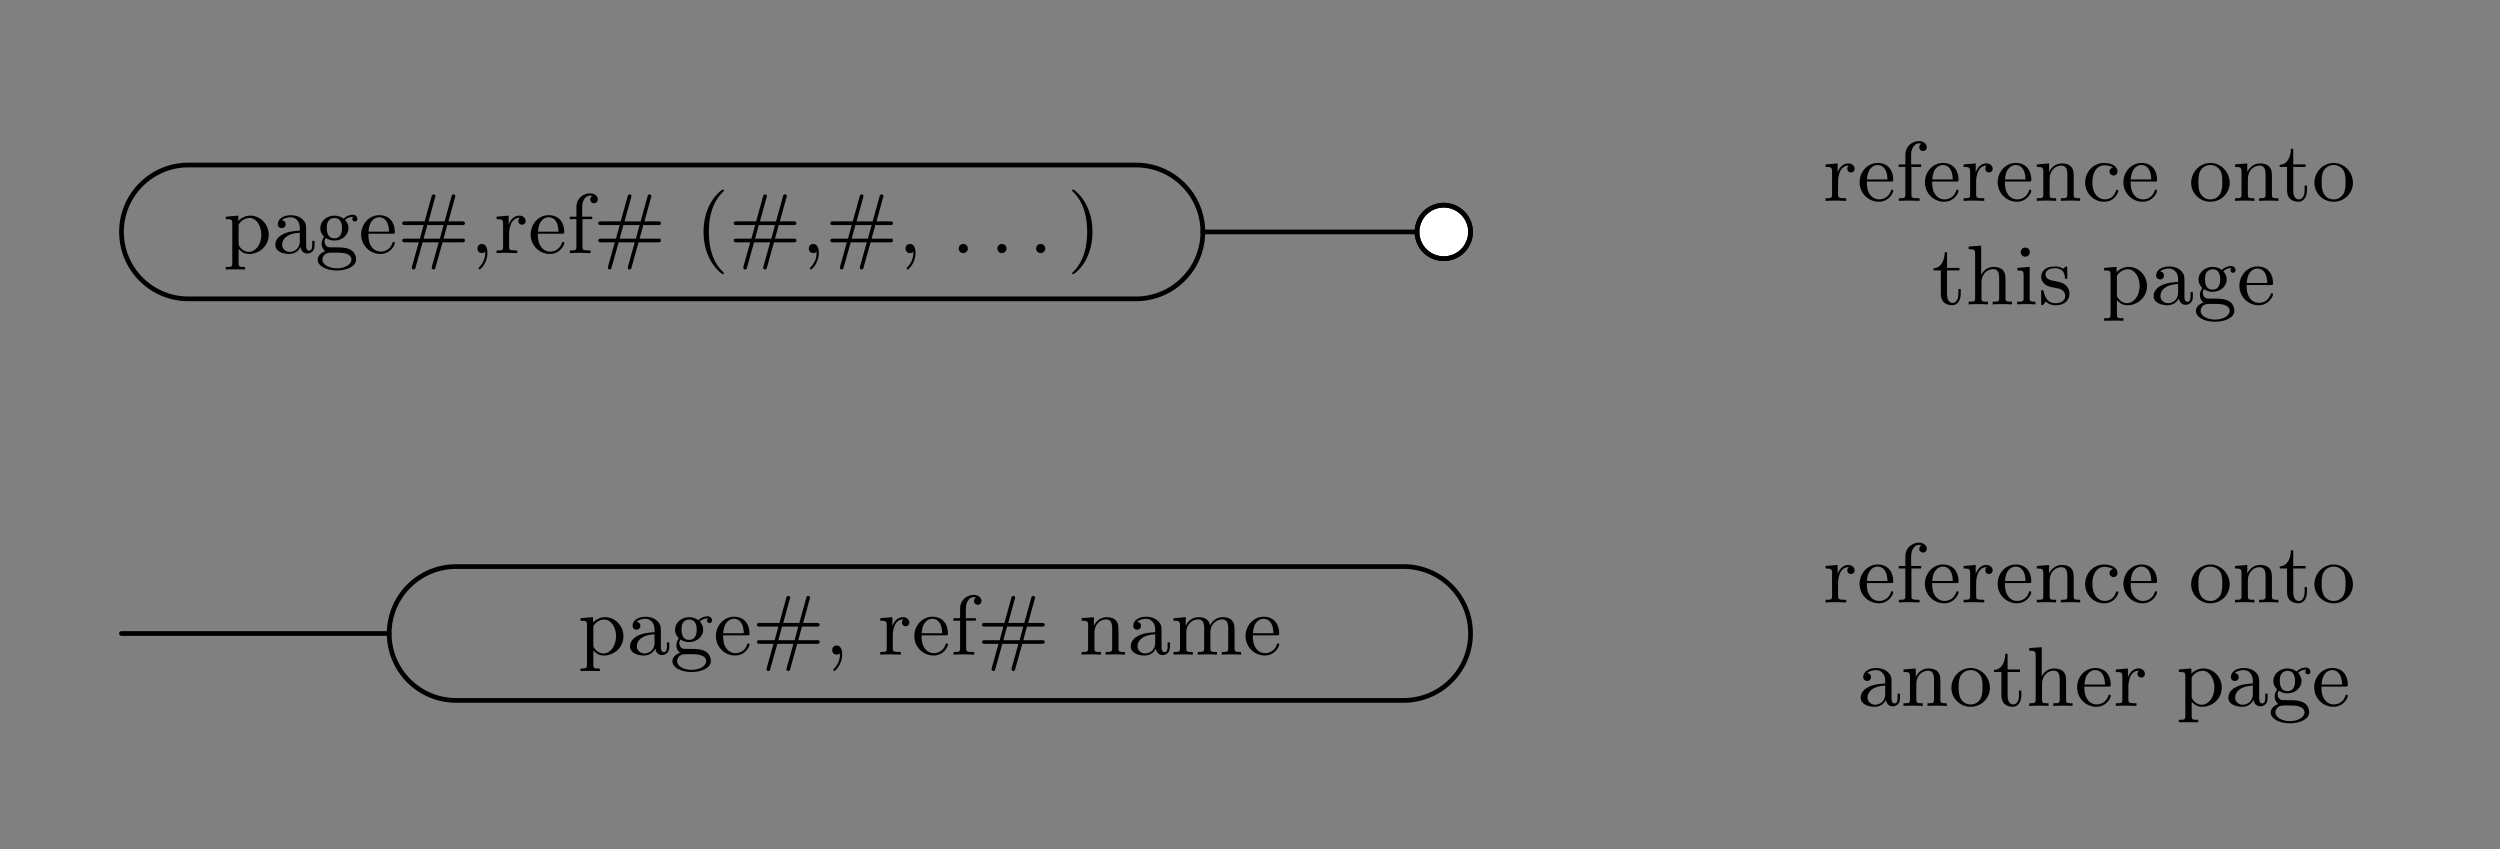 <?xml version="1.0" encoding="UTF-8" standalone="no"?>
<!-- Created with Inkscape (http://www.inkscape.org/) -->

<svg
   xmlns:dc="http://purl.org/dc/elements/1.1/"
   xmlns:cc="http://creativecommons.org/ns#"
   xmlns:rdf="http://www.w3.org/1999/02/22-rdf-syntax-ns#"
   xmlns:svg="http://www.w3.org/2000/svg"
   xmlns="http://www.w3.org/2000/svg"
   xmlns:xlink="http://www.w3.org/1999/xlink"
   xmlns:sodipodi="http://sodipodi.sourceforge.net/DTD/sodipodi-0.dtd"
   xmlns:inkscape="http://www.inkscape.org/namespaces/inkscape"
   width="9.345cm"
   height="3.175cm"
   viewBox="0 0 93.445 31.749"
   version="1.1"
   id="svg13858"
   inkscape:version="0.92.5 (2060ec1f9f, 2020-04-08)"
   sodipodi:docname="02-symbols-15.svg">
  <rect x="0" y="0" width="93.445" height="31.749" fill="#808080" stroke="none"/>
  <defs
     id="defs13852">
    <g
       id="g13920">
      <symbol
         id="glyph0-0"
         overflow="visible"
         style="overflow:visible">
        <path
           id="path13860"
           d=""
           style="stroke:none"
           inkscape:connector-curvature="0" />
      </symbol>
      <symbol
         id="glyph0-1"
         overflow="visible"
         style="overflow:visible">
        <path
           id="path13863"
           d="M 1.625,-3.016 C 1.922,-3.531 2.422,-3.719 2.797,-3.719 c 0.703,0 1.234,0.812 1.234,1.781 0,1.016 -0.609,1.812 -1.328,1.812 -0.406,0 -0.75,-0.234 -0.969,-0.547 C 1.625,-0.859 1.625,-0.875 1.625,-1.047 Z m 0,2.578 c 0.234,0.234 0.531,0.531 1.125,0.531 1.078,0 2.062,-0.859 2.062,-2.031 0,-1.125 -0.891,-2.031 -1.938,-2.031 -0.484,0 -0.938,0.203 -1.281,0.562 v -0.562 l -1.328,0.109 v 0.266 c 0.641,0 0.688,0.062 0.688,0.453 v 4.188 c 0,0.422 -0.094,0.422 -0.688,0.422 V 1.734 C 0.688,1.719 0.859,1.719 1.297,1.719 c 0.422,0 0.547,0 1.016,0.016 V 1.469 c -0.594,0 -0.688,0 -0.688,-0.422 z m 0,0"
           style="stroke:none"
           inkscape:connector-curvature="0" />
      </symbol>
      <symbol
         id="glyph0-2"
         overflow="visible"
         style="overflow:visible">
        <path
           id="path13866"
           d="m 3.062,-0.641 c 0.047,0.375 0.312,0.688 0.703,0.688 0.219,0 0.781,-0.125 0.781,-0.844 v -0.5 h -0.25 V -0.812 c 0,0.109 0,0.547 -0.328,0.547 -0.312,0 -0.312,-0.422 -0.312,-0.562 V -2.406 c 0,-0.516 0,-0.812 -0.406,-1.188 -0.328,-0.297 -0.766,-0.422 -1.219,-0.422 -0.75,0 -1.375,0.375 -1.375,0.953 0,0.266 0.188,0.422 0.422,0.422 0.234,0 0.406,-0.172 0.406,-0.406 0,-0.391 -0.391,-0.438 -0.406,-0.438 0.25,-0.234 0.688,-0.312 0.938,-0.312 0.453,0 0.969,0.344 0.969,1.141 V -2.375 c -0.484,0.031 -1.156,0.062 -1.75,0.359 -0.656,0.312 -0.844,0.781 -0.844,1.141 0,0.734 0.859,0.969 1.469,0.969 0.734,0 1.078,-0.484 1.203,-0.734 z m -0.078,-0.625 c 0,0.875 -0.672,1.141 -1.062,1.141 -0.422,0 -0.812,-0.312 -0.812,-0.75 0,-0.594 0.5,-1.219 1.875,-1.281 z m 0,0"
           style="stroke:none"
           inkscape:connector-curvature="0" />
      </symbol>
      <symbol
         id="glyph0-3"
         overflow="visible"
         style="overflow:visible">
        <path
           id="path13869"
           d="m 1.125,-1.609 c 0.219,0.141 0.5,0.281 0.906,0.281 0.859,0 1.5,-0.609 1.5,-1.312 0,-0.438 -0.25,-0.75 -0.359,-0.875 C 3.531,-3.844 3.953,-3.844 4.047,-3.844 4.016,-3.812 3.938,-3.766 3.938,-3.609 3.938,-3.5 4,-3.344 4.203,-3.344 c 0.125,0 0.266,-0.078 0.266,-0.266 0,-0.172 -0.125,-0.453 -0.484,-0.453 -0.25,0 -0.656,0.094 -0.969,0.422 -0.25,-0.203 -0.594,-0.328 -0.969,-0.328 -0.859,0 -1.5,0.609 -1.5,1.328 0,0.453 0.266,0.781 0.406,0.906 -0.016,0.016 -0.266,0.328 -0.266,0.75 0,0.297 0.141,0.625 0.391,0.781 -0.453,0.156 -0.812,0.484 -0.812,0.906 0,0.641 0.875,1.141 2.031,1.141 1.109,0 2.047,-0.469 2.047,-1.156 0,-0.375 -0.172,-0.766 -0.5,-0.984 -0.5,-0.312 -1.031,-0.312 -1.875,-0.312 -0.188,0 -0.469,0 -0.547,-0.016 C 1.172,-0.688 1,-0.922 1,-1.203 c 0,-0.156 0.047,-0.281 0.125,-0.406 z M 2.031,-1.562 c -0.797,0 -0.797,-0.891 -0.797,-1.078 0,-0.25 0.016,-0.547 0.172,-0.766 0.141,-0.188 0.375,-0.312 0.625,-0.312 0.812,0 0.812,0.859 0.812,1.078 0,0.203 0,1.078 -0.812,1.078 z m 0.422,1.516 c 0.281,0 1.391,0.016 1.391,0.734 0,0.516 -0.703,0.922 -1.531,0.922 -0.891,0 -1.547,-0.422 -1.547,-0.922 0,-0.141 0.094,-0.734 0.859,-0.734 z m 0,0"
           style="stroke:none"
           inkscape:connector-curvature="0" />
      </symbol>
      <symbol
         id="glyph0-4"
         overflow="visible"
         style="overflow:visible">
        <path
           id="path13872"
           d="m 3.594,-2.047 c 0.188,0 0.234,0 0.234,-0.203 0,-0.922 -0.5,-1.766 -1.656,-1.766 -1.062,0 -1.906,0.938 -1.906,2.047 0,1.172 0.938,2.062 2.031,2.062 1.094,0 1.531,-0.953 1.531,-1.156 0,-0.062 -0.047,-0.125 -0.125,-0.125 -0.094,0 -0.109,0.062 -0.125,0.109 -0.297,0.906 -1.109,0.922 -1.234,0.922 -0.438,0 -0.797,-0.234 -1,-0.547 -0.297,-0.438 -0.312,-0.969 -0.312,-1.344 z m -2.547,-0.219 c 0.078,-1.391 0.875,-1.531 1.125,-1.531 0.5,0 1.031,0.375 1.047,1.531 z m 0,0"
           style="stroke:none"
           inkscape:connector-curvature="0" />
      </symbol>
      <symbol
         id="glyph0-5"
         overflow="visible"
         style="overflow:visible">
        <path
           id="path13875"
           d="m 5.281,-2.969 h 1.578 c 0.125,0 0.297,0 0.297,-0.188 0,-0.203 -0.203,-0.203 -0.328,-0.203 H 5.406 l 0.688,-2.5 c 0.047,-0.109 0.047,-0.125 0.047,-0.172 0,-0.109 -0.094,-0.188 -0.203,-0.188 -0.141,0 -0.172,0.109 -0.203,0.203 L 5,-3.359 H 3.297 l 0.688,-2.5 c 0.047,-0.109 0.047,-0.125 0.047,-0.172 0,-0.109 -0.078,-0.188 -0.203,-0.188 -0.141,0 -0.172,0.109 -0.203,0.203 l -0.734,2.656 H 0.844 c -0.141,0 -0.328,0 -0.328,0.203 0,0.188 0.172,0.188 0.297,0.188 h 1.969 l -0.391,1.438 H 0.812 c -0.125,0 -0.297,0 -0.297,0.188 0,0.203 0.188,0.203 0.328,0.203 H 2.266 L 1.562,1.375 C 1.531,1.484 1.531,1.5 1.531,1.547 c 0,0.109 0.078,0.188 0.203,0.188 0.125,0 0.172,-0.109 0.188,-0.203 l 0.75,-2.672 H 4.375 L 3.672,1.375 c -0.031,0.109 -0.031,0.125 -0.031,0.172 0,0.109 0.078,0.188 0.203,0.188 0.125,0 0.172,-0.109 0.188,-0.203 l 0.75,-2.672 h 2.047 c 0.125,0 0.328,0 0.328,-0.203 0,-0.188 -0.172,-0.188 -0.297,-0.188 h -1.969 z m -2.109,0 h 1.719 L 4.5,-1.531 H 2.781 Z m 0,0"
           style="stroke:none"
           inkscape:connector-curvature="0" />
      </symbol>
      <symbol
         id="glyph0-6"
         overflow="visible"
         style="overflow:visible">
        <path
           id="path13878"
           d="m 1.625,-0.141 c 0,0.297 0,1.031 -0.672,1.672 -0.031,0.047 -0.031,0.078 -0.031,0.094 0,0.047 0.047,0.109 0.109,0.109 0.094,0 0.828,-0.688 0.828,-1.75 0,-0.625 -0.234,-0.953 -0.578,-0.953 -0.328,0 -0.484,0.25 -0.484,0.484 C 0.797,-0.234 0.953,0 1.281,0 1.5,0 1.625,-0.141 1.625,-0.141 Z m 0,0"
           style="stroke:none"
           inkscape:connector-curvature="0" />
      </symbol>
      <symbol
         id="glyph0-7"
         overflow="visible"
         style="overflow:visible">
        <path
           id="path13881"
           d="m 1.594,-2.047 c 0,-0.375 0.094,-1.688 1.125,-1.688 -0.016,0.016 -0.156,0.125 -0.156,0.328 0,0.25 0.188,0.406 0.391,0.406 0.188,0 0.391,-0.141 0.391,-0.406 0,-0.281 -0.266,-0.562 -0.672,-0.562 -0.531,0 -0.906,0.375 -1.125,0.938 v -0.938 l -1.281,0.109 v 0.266 c 0.609,0 0.688,0.062 0.688,0.516 V -0.688 c 0,0.406 -0.094,0.406 -0.688,0.406 V 0 C 0.75,-0.016 0.859,-0.031 1.312,-0.031 1.672,-0.031 1.891,-0.016 2.453,0 V -0.281 H 2.281 c -0.656,0 -0.688,-0.094 -0.688,-0.422 z m 0,0"
           style="stroke:none"
           inkscape:connector-curvature="0" />
      </symbol>
      <symbol
         id="glyph0-8"
         overflow="visible"
         style="overflow:visible">
        <path
           id="path13884"
           d="M 2.688,-3.594 V -3.859 H 1.625 V -4.875 c 0,-0.812 0.438,-1.219 0.828,-1.219 0.078,0 0.172,0.016 0.266,0.047 -0.094,0.031 -0.234,0.141 -0.234,0.375 0,0.234 0.172,0.391 0.391,0.391 0.25,0 0.406,-0.172 0.406,-0.406 0,-0.344 -0.344,-0.641 -0.828,-0.641 -0.703,0 -1.438,0.531 -1.438,1.438 v 1.031 H 0.312 v 0.266 h 0.703 v 2.906 c 0,0.406 -0.094,0.406 -0.688,0.406 V 0 c 0.469,-0.016 0.594,-0.031 1.047,-0.031 0.359,0 0.578,0.016 1.141,0.031 v -0.281 h -0.188 c -0.656,0 -0.672,-0.094 -0.672,-0.422 V -3.594 Z m 0,0"
           style="stroke:none"
           inkscape:connector-curvature="0" />
      </symbol>
      <symbol
         id="glyph0-9"
         overflow="visible"
         style="overflow:visible">
        <path
           id="path13887"
           d="m 1.672,-2.328 c 0,-0.953 0.672,-1.406 1.234,-1.406 0.531,0 0.641,0.438 0.641,0.969 V -0.688 c 0,0.406 -0.094,0.406 -0.688,0.406 V 0 C 3.281,-0.016 3.453,-0.031 3.891,-0.031 4.312,-0.031 4.438,-0.016 4.906,0 v -0.281 c -0.453,0 -0.688,0 -0.688,-0.281 v -1.719 c 0,-0.734 0,-1 -0.25,-1.312 -0.203,-0.25 -0.547,-0.375 -1,-0.375 -0.828,0 -1.219,0.625 -1.344,0.875 H 1.609 v -0.875 L 0.312,-3.859 V -3.594 C 0.922,-3.594 1,-3.531 1,-3.078 V -0.688 c 0,0.406 -0.094,0.406 -0.688,0.406 V 0 c 0.422,-0.016 0.594,-0.031 1.031,-0.031 0.422,0 0.547,0.016 1.016,0.031 v -0.281 c -0.594,0 -0.688,0 -0.688,-0.406 z m 0,0"
           style="stroke:none"
           inkscape:connector-curvature="0" />
      </symbol>
      <symbol
         id="glyph0-10"
         overflow="visible"
         style="overflow:visible">
        <path
           id="path13890"
           d="m 1.672,-2.328 c 0,-0.969 0.703,-1.406 1.234,-1.406 0.5,0 0.656,0.344 0.656,0.969 V -0.688 c 0,0.406 -0.094,0.406 -0.688,0.406 V 0 c 0.422,-0.016 0.594,-0.031 1.016,-0.031 0.438,0 0.547,0.016 1.031,0.031 v -0.281 c -0.594,0 -0.703,0 -0.703,-0.406 v -1.641 c 0,-0.969 0.703,-1.406 1.25,-1.406 0.484,0 0.641,0.344 0.641,0.969 V -0.688 c 0,0.406 -0.094,0.406 -0.688,0.406 V 0 C 5.844,-0.016 6.016,-0.031 6.453,-0.031 6.875,-0.031 7,-0.016 7.469,0 v -0.281 c -0.453,0 -0.672,0 -0.688,-0.281 v -1.719 c 0,-0.781 0,-1.031 -0.297,-1.359 C 6.297,-3.859 5.938,-3.969 5.531,-3.969 4.875,-3.969 4.438,-3.594 4.188,-3.109 4.078,-3.641 3.719,-3.969 2.969,-3.969 2.25,-3.969 1.812,-3.5 1.625,-3.078 H 1.609 V -3.969 L 0.312,-3.859 V -3.594 C 0.922,-3.594 1,-3.531 1,-3.078 V -0.688 c 0,0.406 -0.094,0.406 -0.688,0.406 V 0 c 0.422,-0.016 0.594,-0.031 1.031,-0.031 0.422,0 0.547,0.016 1.016,0.031 v -0.281 c -0.594,0 -0.688,0 -0.688,-0.406 z m 0,0"
           style="stroke:none"
           inkscape:connector-curvature="0" />
      </symbol>
      <symbol
         id="glyph0-11"
         overflow="visible"
         style="overflow:visible">
        <path
           id="path13893"
           d="m 3.266,-3.531 c -0.188,0.047 -0.375,0.172 -0.375,0.422 0,0.234 0.188,0.422 0.422,0.422 0.234,0 0.422,-0.156 0.422,-0.438 0,-0.547 -0.625,-0.891 -1.422,-0.891 -1.141,0 -2,0.953 -2,2.078 0,1.156 0.922,2.031 1.984,2.031 1.25,0 1.531,-1.078 1.531,-1.156 0,-0.109 -0.094,-0.109 -0.125,-0.109 -0.094,0 -0.094,0.016 -0.156,0.172 -0.203,0.609 -0.703,0.844 -1.156,0.844 -0.578,0 -1.312,-0.469 -1.312,-1.797 0,-1.391 0.719,-1.812 1.25,-1.812 0.125,0 0.609,0.016 0.938,0.234 z m 0,0"
           style="stroke:none"
           inkscape:connector-curvature="0" />
      </symbol>
      <symbol
         id="glyph0-12"
         overflow="visible"
         style="overflow:visible">
        <path
           id="path13896"
           d="m 4.344,-1.906 c 0,-1.172 -0.938,-2.109 -2.031,-2.109 -1.141,0 -2.047,0.953 -2.047,2.109 0,1.109 0.922,2 2.031,2 1.141,0 2.047,-0.906 2.047,-2 z m -2.031,1.75 c -0.453,0 -0.828,-0.219 -1.031,-0.562 -0.234,-0.391 -0.25,-0.859 -0.25,-1.266 0,-0.344 0,-0.844 0.219,-1.219 0.281,-0.453 0.719,-0.594 1.047,-0.594 0.516,0 0.875,0.297 1.062,0.594 0.203,0.375 0.203,0.828 0.203,1.219 0,0.328 0,0.844 -0.219,1.234 -0.25,0.422 -0.656,0.594 -1.031,0.594 z m 0,0"
           style="stroke:none"
           inkscape:connector-curvature="0" />
      </symbol>
      <symbol
         id="glyph0-13"
         overflow="visible"
         style="overflow:visible">
        <path
           id="path13899"
           d="m 2.922,-3.594 v -0.266 h -1.312 v -1.656 h -0.25 c 0,0.75 -0.312,1.672 -1.188,1.703 v 0.219 h 0.781 v 2.484 c 0,1 0.719,1.203 1.203,1.203 0.594,0 0.906,-0.562 0.906,-1.203 V -1.625 h -0.25 v 0.484 c 0,0.672 -0.281,0.984 -0.594,0.984 -0.609,0 -0.609,-0.781 -0.609,-0.953 V -3.594 Z m 0,0"
           style="stroke:none"
           inkscape:connector-curvature="0" />
      </symbol>
      <symbol
         id="glyph0-14"
         overflow="visible"
         style="overflow:visible">
        <path
           id="path13902"
           d="M 1.641,-6.219 0.312,-6.125 v 0.281 c 0.609,0 0.688,0.062 0.688,0.5 v 4.656 c 0,0.406 -0.094,0.406 -0.688,0.406 V 0 c 0.422,-0.016 0.594,-0.031 1.031,-0.031 0.422,0 0.547,0.016 1.016,0.031 v -0.281 c -0.594,0 -0.688,0 -0.688,-0.406 v -1.641 c 0,-0.953 0.672,-1.406 1.234,-1.406 0.531,0 0.641,0.438 0.641,0.969 V -0.688 c 0,0.406 -0.094,0.406 -0.688,0.406 V 0 C 3.281,-0.016 3.453,-0.031 3.891,-0.031 4.312,-0.031 4.438,-0.016 4.906,0 v -0.281 c -0.453,0 -0.688,0 -0.688,-0.281 v -1.719 c 0,-0.734 0,-1 -0.25,-1.312 -0.203,-0.25 -0.547,-0.375 -1,-0.375 -0.594,0 -1.047,0.312 -1.312,0.828 H 1.641 Z m 0,0"
           style="stroke:none"
           inkscape:connector-curvature="0" />
      </symbol>
      <symbol
         id="glyph0-15"
         overflow="visible"
         style="overflow:visible">
        <path
           id="path13905"
           d="M 3.062,2.141 C 3.062,2.094 3.031,2.062 2.984,2 1.828,0.938 1.469,-0.672 1.469,-2.25 1.469,-3.625 1.734,-5.312 3,-6.516 3.047,-6.562 3.062,-6.578 3.062,-6.625 c 0,-0.062 -0.047,-0.109 -0.109,-0.109 -0.109,0 -0.922,0.656 -1.406,1.625 C 1.125,-4.25 0.906,-3.312 0.906,-2.25 c 0,0.641 0.078,1.672 0.578,2.719 0.531,1.109 1.359,1.766 1.469,1.766 0.062,0 0.109,-0.031 0.109,-0.094 z m 0,0"
           style="stroke:none"
           inkscape:connector-curvature="0" />
      </symbol>
      <symbol
         id="glyph0-16"
         overflow="visible"
         style="overflow:visible">
        <path
           id="path13908"
           d="M 1.766,-0.484 C 1.766,-0.75 1.547,-0.969 1.281,-0.969 1,-0.969 0.797,-0.75 0.797,-0.484 0.797,-0.219 1,0 1.281,0 1.547,0 1.766,-0.219 1.766,-0.484 Z m 0,0"
           style="stroke:none"
           inkscape:connector-curvature="0" />
      </symbol>
      <symbol
         id="glyph0-17"
         overflow="visible"
         style="overflow:visible">
        <path
           id="path13911"
           d="M 2.672,-2.25 C 2.672,-2.984 2.562,-3.969 2.094,-4.969 1.562,-6.078 0.734,-6.734 0.625,-6.734 c -0.094,0 -0.109,0.078 -0.109,0.109 0,0.047 0.016,0.062 0.078,0.125 0.531,0.469 1.516,1.688 1.516,4.25 0,1.281 -0.234,3.062 -1.531,4.281 -0.016,0.016 -0.062,0.062 -0.062,0.109 0,0.016 0.016,0.094 0.109,0.094 0.109,0 0.922,-0.641 1.406,-1.625 C 2.453,-0.25 2.672,-1.172 2.672,-2.25 Z m 0,0"
           style="stroke:none"
           inkscape:connector-curvature="0" />
      </symbol>
      <symbol
         id="glyph0-18"
         overflow="visible"
         style="overflow:visible">
        <path
           id="path13914"
           d="m 1.656,-3.969 -1.297,0.109 v 0.266 c 0.578,0 0.656,0.062 0.656,0.5 v 2.406 c 0,0.406 -0.094,0.406 -0.688,0.406 V 0 c 0.391,-0.016 0.594,-0.031 0.984,-0.031 0.141,0 0.516,0 0.953,0.031 v -0.281 c -0.578,0 -0.609,-0.047 -0.609,-0.391 z m 0.016,-1.562 c 0,-0.266 -0.203,-0.484 -0.484,-0.484 -0.266,0 -0.484,0.234 -0.484,0.484 0,0.266 0.219,0.484 0.484,0.484 0.281,0 0.484,-0.203 0.484,-0.484 z m 0,0"
           style="stroke:none"
           inkscape:connector-curvature="0" />
      </symbol>
      <symbol
         id="glyph0-19"
         overflow="visible"
         style="overflow:visible">
        <path
           id="path13917"
           d="m 3.078,-3.781 c 0,-0.156 0,-0.234 -0.094,-0.234 -0.047,0 -0.062,0 -0.188,0.109 -0.016,0.016 -0.094,0.094 -0.156,0.141 -0.266,-0.203 -0.547,-0.25 -0.859,-0.25 -1.188,0 -1.469,0.656 -1.469,1.109 0,0.281 0.125,0.516 0.328,0.719 0.297,0.281 0.641,0.344 1.094,0.422 0.469,0.094 0.609,0.109 0.812,0.266 0.094,0.078 0.312,0.25 0.312,0.578 0,0.797 -0.906,0.797 -1.031,0.797 -0.906,0 -1.141,-0.766 -1.25,-1.25 C 0.547,-1.469 0.531,-1.516 0.438,-1.516 c -0.125,0 -0.125,0.078 -0.125,0.234 v 1.141 c 0,0.156 0,0.234 0.094,0.234 0.062,0 0.062,0 0.234,-0.172 0.031,-0.062 0.125,-0.172 0.172,-0.219 0.375,0.375 0.797,0.391 1.016,0.391 C 2.938,0.094 3.312,-0.547 3.312,-1.141 3.312,-1.547 3.141,-1.797 2.938,-2 2.641,-2.297 2.312,-2.359 1.656,-2.484 1.422,-2.531 0.766,-2.641 0.766,-3.156 c 0,-0.281 0.203,-0.672 1.016,-0.672 0.969,0 1.031,0.75 1.047,0.969 0.016,0.109 0.016,0.172 0.125,0.172 0.125,0 0.125,-0.062 0.125,-0.234 z m 0,0"
           style="stroke:none"
           inkscape:connector-curvature="0" />
      </symbol>
    </g>
  </defs>
  <sodipodi:namedview
     id="base"
     pagecolor="#ffffff"
     bordercolor="#666666"
     borderopacity="1.0"
     inkscape:pageopacity="0.0"
     inkscape:pageshadow="2"
     inkscape:zoom="1.979899"
     inkscape:cx="184.05626"
     inkscape:cy="85.184354"
     inkscape:document-units="mm"
     inkscape:current-layer="layer1"
     showgrid="false"
     fit-margin-top="0"
     fit-margin-left="0"
     fit-margin-right="0"
     fit-margin-bottom="0"
     units="cm"
     inkscape:window-width="1920"
     inkscape:window-height="1001"
     inkscape:window-x="-9"
     inkscape:window-y="-9"
     inkscape:window-maximized="1" />
  <g
     inkscape:label="Layer 1"
     inkscape:groupmode="layer"
     id="layer1"
     transform="translate(-48.236,-119.643)">
    <g
       id="surface1785153"
       transform="matrix(0.353,0,0,0.353,-12.264,-10.178)">
      <path
         id="path13924"
         transform="matrix(1,0,0,-1,212.596,484.449)"
         d="M 7.087,42.52 H 107.419 c 3.914,0 7.086,3.172 7.086,7.086 0,3.914 -3.172,7.086 -7.086,7.086 H 7.087 c -3.914,0 -7.086,-3.172 -7.086,-7.086 0,-3.914 3.172,-7.086 7.086,-7.086 z m 0,0"
         style="fill:none;stroke:#000000;stroke-width:0.5;stroke-linecap:butt;stroke-linejoin:round;stroke-miterlimit:10;stroke-opacity:1"
         inkscape:connector-curvature="0" />
      <g
         id="g13938"
         style="fill:#000000;fill-opacity:1">
        <use
           id="use13926"
           y="437.084"
           x="232.588"
           xlink:href="#glyph0-1"
           width="100%"
           height="100%" />
        <use
           id="use13928"
           y="437.084"
           x="237.708"
           xlink:href="#glyph0-2"
           width="100%"
           height="100%" />
        <use
           id="use13930"
           y="437.084"
           x="242.316"
           xlink:href="#glyph0-3"
           width="100%"
           height="100%" />
        <use
           id="use13932"
           y="437.084"
           x="246.924"
           xlink:href="#glyph0-4"
           width="100%"
           height="100%" />
        <use
           id="use13934"
           y="437.084"
           x="251.023"
           xlink:href="#glyph0-5"
           width="100%"
           height="100%" />
        <use
           id="use13936"
           y="437.084"
           x="258.703"
           xlink:href="#glyph0-6"
           width="100%"
           height="100%" />
      </g>
      <g
         id="g13948"
         style="fill:#000000;fill-opacity:1">
        <use
           id="use13940"
           y="437.084"
           x="264.329"
           xlink:href="#glyph0-7"
           width="100%"
           height="100%" />
        <use
           id="use13942"
           y="437.084"
           x="267.934"
           xlink:href="#glyph0-4"
           width="100%"
           height="100%" />
        <use
           id="use13944"
           y="437.084"
           x="272.033"
           xlink:href="#glyph0-8"
           width="100%"
           height="100%" />
        <use
           id="use13946"
           y="437.084"
           x="274.849"
           xlink:href="#glyph0-5"
           width="100%"
           height="100%" />
      </g>
      <g
         id="g13958"
         style="fill:#000000;fill-opacity:1">
        <use
           id="use13950"
           y="437.084"
           x="285.604"
           xlink:href="#glyph0-9"
           width="100%"
           height="100%" />
        <use
           id="use13952"
           y="437.084"
           x="290.724"
           xlink:href="#glyph0-2"
           width="100%"
           height="100%" />
        <use
           id="use13954"
           y="437.084"
           x="295.332"
           xlink:href="#glyph0-10"
           width="100%"
           height="100%" />
        <use
           id="use13956"
           y="437.084"
           x="303.011"
           xlink:href="#glyph0-4"
           width="100%"
           height="100%" />
      </g>
      <path
         id="path13960"
         transform="matrix(1,0,0,-1,212.596,484.449)"
         d="M -28.346,49.606 H 0.001"
         style="fill:none;stroke:#000000;stroke-width:0.5;stroke-linecap:round;stroke-linejoin:round;stroke-miterlimit:10;stroke-opacity:1"
         inkscape:connector-curvature="0" />
      <g
         id="g13980"
         style="fill:#000000;fill-opacity:1">
        <use
           id="use13962"
           y="431.555"
           x="364.425"
           xlink:href="#glyph0-7"
           width="100%"
           height="100%" />
        <use
           id="use13964"
           y="431.555"
           x="368.03"
           xlink:href="#glyph0-4"
           width="100%"
           height="100%" />
        <use
           id="use13966"
           y="431.555"
           x="372.129"
           xlink:href="#glyph0-8"
           width="100%"
           height="100%" />
        <use
           id="use13968"
           y="431.555"
           x="374.945"
           xlink:href="#glyph0-4"
           width="100%"
           height="100%" />
        <use
           id="use13970"
           y="431.555"
           x="379.044"
           xlink:href="#glyph0-7"
           width="100%"
           height="100%" />
        <use
           id="use13972"
           y="431.555"
           x="382.649"
           xlink:href="#glyph0-4"
           width="100%"
           height="100%" />
        <use
           id="use13974"
           y="431.555"
           x="386.748"
           xlink:href="#glyph0-9"
           width="100%"
           height="100%" />
        <use
           id="use13976"
           y="431.555"
           x="391.868"
           xlink:href="#glyph0-11"
           width="100%"
           height="100%" />
        <use
           id="use13978"
           y="431.555"
           x="395.964"
           xlink:href="#glyph0-4"
           width="100%"
           height="100%" />
      </g>
      <g
         id="g13984"
         style="fill:#000000;fill-opacity:1">
        <use
           id="use13982"
           y="431.555"
           x="403.139"
           xlink:href="#glyph0-12"
           width="100%"
           height="100%" />
      </g>
      <g
         id="g13988"
         style="fill:#000000;fill-opacity:1">
        <use
           id="use13986"
           y="431.555"
           x="407.738"
           xlink:href="#glyph0-9"
           width="100%"
           height="100%" />
      </g>
      <g
         id="g13994"
         style="fill:#000000;fill-opacity:1">
        <use
           id="use13990"
           y="431.555"
           x="412.606"
           xlink:href="#glyph0-13"
           width="100%"
           height="100%" />
        <use
           id="use13992"
           y="431.555"
           x="416.19"
           xlink:href="#glyph0-12"
           width="100%"
           height="100%" />
      </g>
      <g
         id="g14010"
         style="fill:#000000;fill-opacity:1">
        <use
           id="use13996"
           y="442.514"
           x="368.023"
           xlink:href="#glyph0-2"
           width="100%"
           height="100%" />
        <use
           id="use13998"
           y="442.514"
           x="372.631"
           xlink:href="#glyph0-9"
           width="100%"
           height="100%" />
        <use
           id="use14000"
           y="442.514"
           x="377.751"
           xlink:href="#glyph0-12"
           width="100%"
           height="100%" />
        <use
           id="use14002"
           y="442.514"
           x="382.359"
           xlink:href="#glyph0-13"
           width="100%"
           height="100%" />
        <use
           id="use14004"
           y="442.514"
           x="385.943"
           xlink:href="#glyph0-14"
           width="100%"
           height="100%" />
        <use
           id="use14006"
           y="442.514"
           x="391.063"
           xlink:href="#glyph0-4"
           width="100%"
           height="100%" />
        <use
           id="use14008"
           y="442.514"
           x="395.162"
           xlink:href="#glyph0-7"
           width="100%"
           height="100%" />
      </g>
      <g
         id="g14020"
         style="fill:#000000;fill-opacity:1">
        <use
           id="use14012"
           y="442.514"
           x="401.833"
           xlink:href="#glyph0-1"
           width="100%"
           height="100%" />
        <use
           id="use14014"
           y="442.514"
           x="406.953"
           xlink:href="#glyph0-2"
           width="100%"
           height="100%" />
        <use
           id="use14016"
           y="442.514"
           x="411.561"
           xlink:href="#glyph0-3"
           width="100%"
           height="100%" />
        <use
           id="use14018"
           y="442.514"
           x="416.168"
           xlink:href="#glyph0-4"
           width="100%"
           height="100%" />
      </g>
      <path
         id="path14022"
         transform="matrix(1,0,0,-1,212.596,484.449)"
         d="M -21.26,85.039 H 79.072 c 3.914,0 7.086,3.172 7.086,7.086 0,3.914 -3.172,7.086 -7.086,7.086 H -21.26 c -3.914,0 -7.086,-3.172 -7.086,-7.086 0,-3.914 3.172,-7.086 7.086,-7.086 z m 0,0"
         style="fill:none;stroke:#000000;stroke-width:0.5;stroke-linecap:round;stroke-linejoin:round;stroke-miterlimit:10;stroke-opacity:1"
         inkscape:connector-curvature="0" />
      <g
         id="g14044"
         style="fill:#000000;fill-opacity:1">
        <use
           id="use14024"
           y="394.565"
           x="195.027"
           xlink:href="#glyph0-1"
           width="100%"
           height="100%" />
        <use
           id="use14026"
           y="394.565"
           x="200.147"
           xlink:href="#glyph0-2"
           width="100%"
           height="100%" />
        <use
           id="use14028"
           y="394.565"
           x="204.755"
           xlink:href="#glyph0-3"
           width="100%"
           height="100%" />
        <use
           id="use14030"
           y="394.565"
           x="209.363"
           xlink:href="#glyph0-4"
           width="100%"
           height="100%" />
        <use
           id="use14032"
           y="394.565"
           x="213.462"
           xlink:href="#glyph0-5"
           width="100%"
           height="100%" />
        <use
           id="use14034"
           y="394.565"
           x="221.142"
           xlink:href="#glyph0-6"
           width="100%"
           height="100%" />
        <use
           id="use14036"
           y="394.565"
           x="223.702"
           xlink:href="#glyph0-7"
           width="100%"
           height="100%" />
        <use
           id="use14038"
           y="394.565"
           x="227.306"
           xlink:href="#glyph0-4"
           width="100%"
           height="100%" />
        <use
           id="use14040"
           y="394.565"
           x="231.406"
           xlink:href="#glyph0-8"
           width="100%"
           height="100%" />
        <use
           id="use14042"
           y="394.565"
           x="234.221"
           xlink:href="#glyph0-5"
           width="100%"
           height="100%" />
      </g>
      <g
         id="g14050"
         style="fill:#000000;fill-opacity:1">
        <use
           id="use14046"
           y="394.565"
           x="244.977"
           xlink:href="#glyph0-15"
           width="100%"
           height="100%" />
        <use
           id="use14048"
           y="394.565"
           x="248.56"
           xlink:href="#glyph0-5"
           width="100%"
           height="100%" />
      </g>
      <g
         id="g14058"
         style="fill:#000000;fill-opacity:1">
        <use
           id="use14052"
           y="394.565"
           x="256.231"
           xlink:href="#glyph0-6"
           width="100%"
           height="100%" />
        <use
           id="use14054"
           y="394.565"
           x="258.791"
           xlink:href="#glyph0-5"
           width="100%"
           height="100%" />
        <use
           id="use14056"
           y="394.565"
           x="266.471"
           xlink:href="#glyph0-6"
           width="100%"
           height="100%" />
      </g>
      <g
         id="g14062"
         style="fill:#000000;fill-opacity:1">
        <use
           id="use14060"
           y="394.565"
           x="272.106"
           xlink:href="#glyph0-16"
           width="100%"
           height="100%" />
      </g>
      <g
         id="g14066"
         style="fill:#000000;fill-opacity:1">
        <use
           id="use14064"
           y="394.565"
           x="276.199"
           xlink:href="#glyph0-16"
           width="100%"
           height="100%" />
      </g>
      <g
         id="g14070"
         style="fill:#000000;fill-opacity:1">
        <use
           id="use14068"
           y="394.565"
           x="280.301"
           xlink:href="#glyph0-16"
           width="100%"
           height="100%" />
      </g>
      <g
         id="g14074"
         style="fill:#000000;fill-opacity:1">
        <use
           id="use14072"
           y="394.565"
           x="284.395"
           xlink:href="#glyph0-17"
           width="100%"
           height="100%" />
      </g>
      <path
         id="path14076"
         transform="matrix(1,0,0,-1,212.596,484.449)"
         d="M 86.158,92.125 H 114.505"
         style="fill:none;stroke:#000000;stroke-width:0.5;stroke-linecap:round;stroke-linejoin:round;stroke-miterlimit:10;stroke-opacity:1"
         inkscape:connector-curvature="0" />
      <path
         id="path14078"
         transform="matrix(1,0,0,-1,212.596,484.449)"
         d="m 114.505,92.125 c 0,0.754 -0.301,1.473 -0.832,2.004 -0.531,0.531 -1.25,0.832 -2.004,0.832 -0.75,0 -1.473,-0.301 -2.004,-0.832 -0.531,-0.531 -0.828,-1.25 -0.828,-2.004 0,-0.75 0.297,-1.473 0.828,-2.004 0.531,-0.531 1.254,-0.828 2.004,-0.828 0.754,0 1.473,0.297 2.004,0.828 0.531,0.531 0.832,1.254 0.832,2.004 z m 0,0"
         style="fill:#ffffff;fill-opacity:1;fill-rule:nonzero;stroke:#000000;stroke-width:0.5;stroke-linecap:round;stroke-linejoin:round;stroke-miterlimit:10;stroke-opacity:1"
         inkscape:connector-curvature="0" />
      <path
         id="path14080"
         transform="matrix(1,0,0,-1,212.596,484.449)"
         d="m 114.505,92.125 c 0,0.754 -0.301,1.473 -0.832,2.004 -0.531,0.531 -1.25,0.832 -2.004,0.832 -0.75,0 -1.473,-0.301 -2.004,-0.832 -0.531,-0.531 -0.828,-1.25 -0.828,-2.004 0,-0.75 0.297,-1.473 0.828,-2.004 0.531,-0.531 1.254,-0.828 2.004,-0.828 0.754,0 1.473,0.297 2.004,0.828 0.531,0.531 0.832,1.254 0.832,2.004 z m 0,0"
         style="fill:none;stroke:#000000;stroke-width:0.5;stroke-linecap:round;stroke-linejoin:round;stroke-miterlimit:10;stroke-opacity:1"
         inkscape:connector-curvature="0" />
      <g
         id="g14100"
         style="fill:#000000;fill-opacity:1">
        <use
           id="use14082"
           y="389.035"
           x="364.425"
           xlink:href="#glyph0-7"
           width="100%"
           height="100%" />
        <use
           id="use14084"
           y="389.035"
           x="368.03"
           xlink:href="#glyph0-4"
           width="100%"
           height="100%" />
        <use
           id="use14086"
           y="389.035"
           x="372.129"
           xlink:href="#glyph0-8"
           width="100%"
           height="100%" />
        <use
           id="use14088"
           y="389.035"
           x="374.945"
           xlink:href="#glyph0-4"
           width="100%"
           height="100%" />
        <use
           id="use14090"
           y="389.035"
           x="379.044"
           xlink:href="#glyph0-7"
           width="100%"
           height="100%" />
        <use
           id="use14092"
           y="389.035"
           x="382.649"
           xlink:href="#glyph0-4"
           width="100%"
           height="100%" />
        <use
           id="use14094"
           y="389.035"
           x="386.748"
           xlink:href="#glyph0-9"
           width="100%"
           height="100%" />
        <use
           id="use14096"
           y="389.035"
           x="391.868"
           xlink:href="#glyph0-11"
           width="100%"
           height="100%" />
        <use
           id="use14098"
           y="389.035"
           x="395.964"
           xlink:href="#glyph0-4"
           width="100%"
           height="100%" />
      </g>
      <g
         id="g14104"
         style="fill:#000000;fill-opacity:1">
        <use
           id="use14102"
           y="389.035"
           x="403.139"
           xlink:href="#glyph0-12"
           width="100%"
           height="100%" />
      </g>
      <g
         id="g14108"
         style="fill:#000000;fill-opacity:1">
        <use
           id="use14106"
           y="389.035"
           x="407.738"
           xlink:href="#glyph0-9"
           width="100%"
           height="100%" />
      </g>
      <g
         id="g14114"
         style="fill:#000000;fill-opacity:1">
        <use
           id="use14110"
           y="389.035"
           x="412.606"
           xlink:href="#glyph0-13"
           width="100%"
           height="100%" />
        <use
           id="use14112"
           y="389.035"
           x="416.19"
           xlink:href="#glyph0-12"
           width="100%"
           height="100%" />
      </g>
      <g
         id="g14124"
         style="fill:#000000;fill-opacity:1">
        <use
           id="use14116"
           y="399.994"
           x="375.945"
           xlink:href="#glyph0-13"
           width="100%"
           height="100%" />
        <use
           id="use14118"
           y="399.994"
           x="379.529"
           xlink:href="#glyph0-14"
           width="100%"
           height="100%" />
        <use
           id="use14120"
           y="399.994"
           x="384.649"
           xlink:href="#glyph0-18"
           width="100%"
           height="100%" />
        <use
           id="use14122"
           y="399.994"
           x="387.209"
           xlink:href="#glyph0-19"
           width="100%"
           height="100%" />
      </g>
      <g
         id="g14130"
         style="fill:#000000;fill-opacity:1">
        <use
           id="use14126"
           y="399.994"
           x="393.919"
           xlink:href="#glyph0-1"
           width="100%"
           height="100%" />
        <use
           id="use14128"
           y="399.994"
           x="399.039"
           xlink:href="#glyph0-2"
           width="100%"
           height="100%" />
      </g>
      <g
         id="g14136"
         style="fill:#000000;fill-opacity:1">
        <use
           id="use14132"
           y="399.994"
           x="403.638"
           xlink:href="#glyph0-3"
           width="100%"
           height="100%" />
        <use
           id="use14134"
           y="399.994"
           x="408.246"
           xlink:href="#glyph0-4"
           width="100%"
           height="100%" />
      </g>
    </g>
  </g>
</svg>
